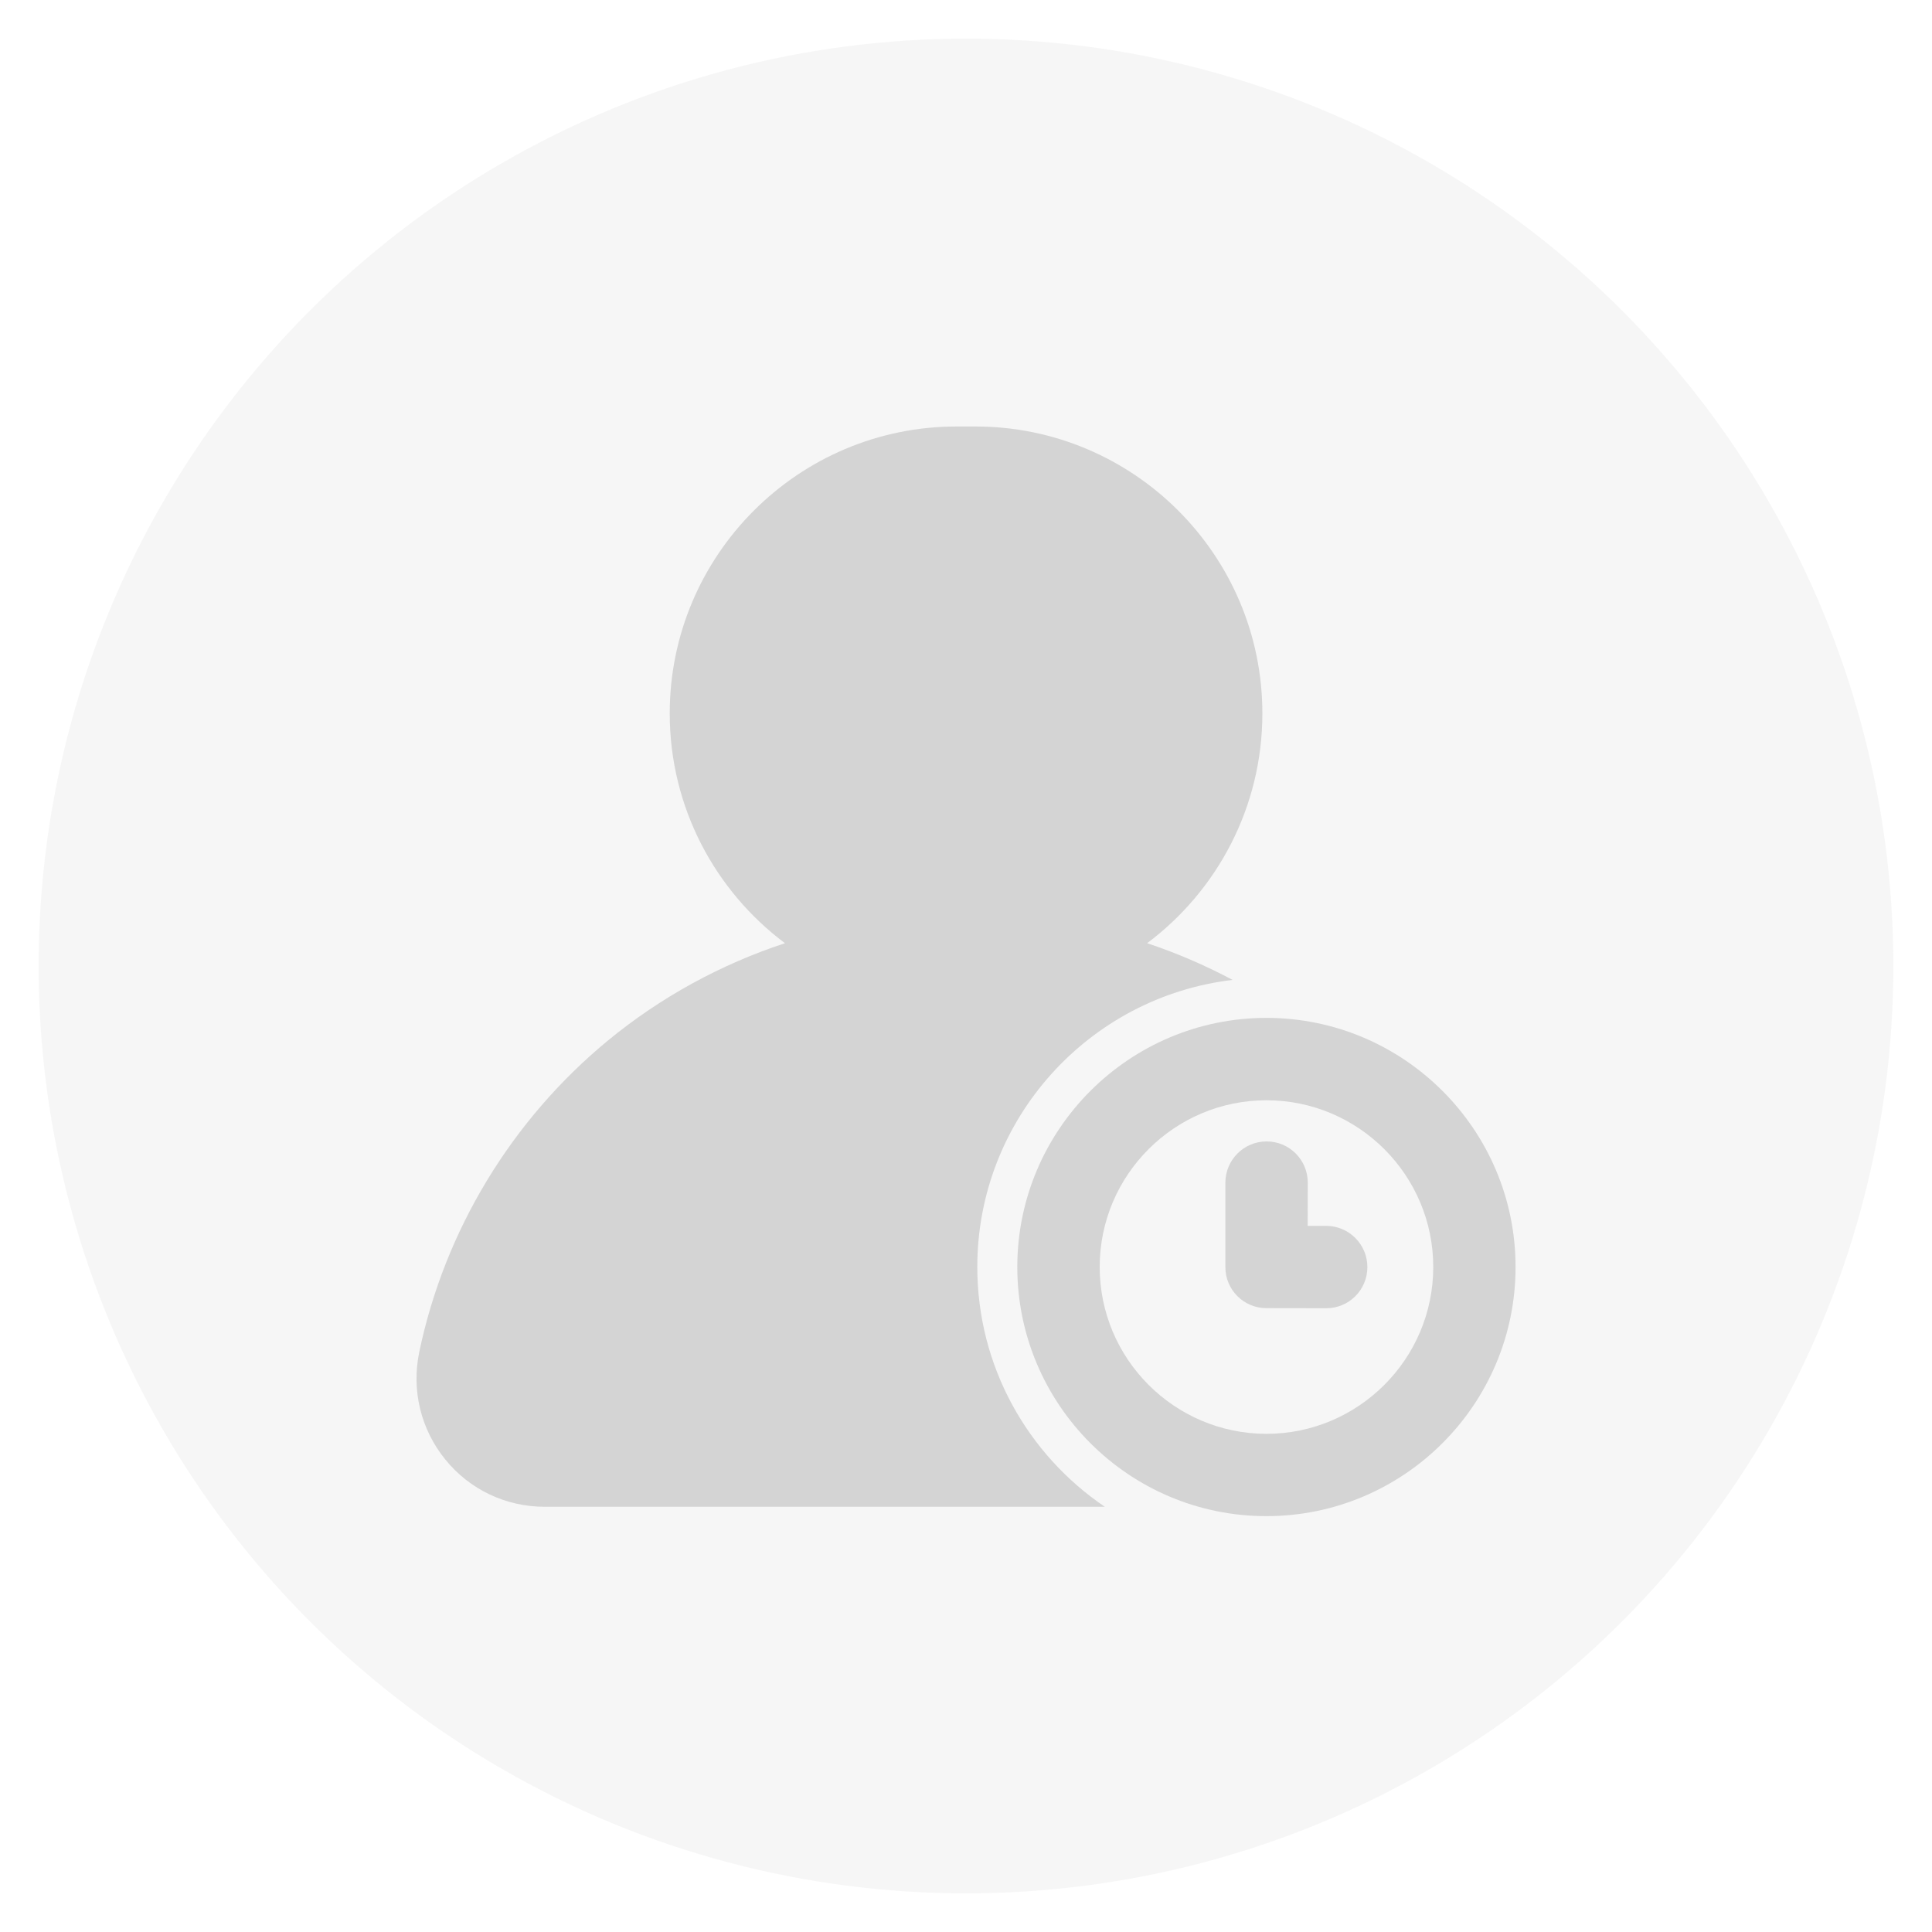 <svg width="20" height="20" viewBox="0 0 20 20" fill="none" xmlns="http://www.w3.org/2000/svg">
<circle opacity="0.2" cx="10" cy="10" r="9.6" fill="#D4D4D4"/>
<path d="M13.113 10.537C11.691 10.536 10.533 11.691 10.531 13.113C10.53 14.536 11.685 15.694 13.107 15.695C14.529 15.697 15.688 14.541 15.689 13.119C15.691 11.697 14.535 10.539 13.113 10.537ZM13.108 14.843C12.156 14.841 11.383 14.066 11.384 13.114C11.385 12.162 12.16 11.389 13.112 11.39C14.064 11.391 14.838 12.166 14.837 13.118C14.836 14.07 14.06 14.844 13.108 14.843Z" fill="#D4D4D4"/>
<path d="M13.729 12.69L13.537 12.69L13.538 12.243C13.538 12.007 13.348 11.816 13.112 11.816C12.877 11.816 12.686 12.006 12.685 12.242L12.685 13.116C12.684 13.351 12.875 13.542 13.11 13.542L13.729 13.543C13.964 13.543 14.155 13.353 14.155 13.117C14.155 12.882 13.965 12.691 13.729 12.69Z" fill="#D4D4D4"/>
<path d="M10.117 13.116C10.117 11.584 11.274 10.319 12.76 10.144C12.476 9.993 12.18 9.865 11.875 9.764C12.599 9.222 13.068 8.357 13.068 7.385C13.068 5.747 11.736 4.415 10.098 4.415H9.903C8.265 4.415 6.933 5.747 6.933 7.385C6.933 8.357 7.402 9.222 8.126 9.764C7.463 9.982 6.84 10.322 6.295 10.77C5.297 11.592 4.602 12.738 4.34 13.997C4.258 14.392 4.356 14.797 4.61 15.109C4.862 15.42 5.237 15.598 5.637 15.598H11.437C10.641 15.059 10.117 14.148 10.117 13.116Z" fill="#D4D4D4"/>
</svg>
